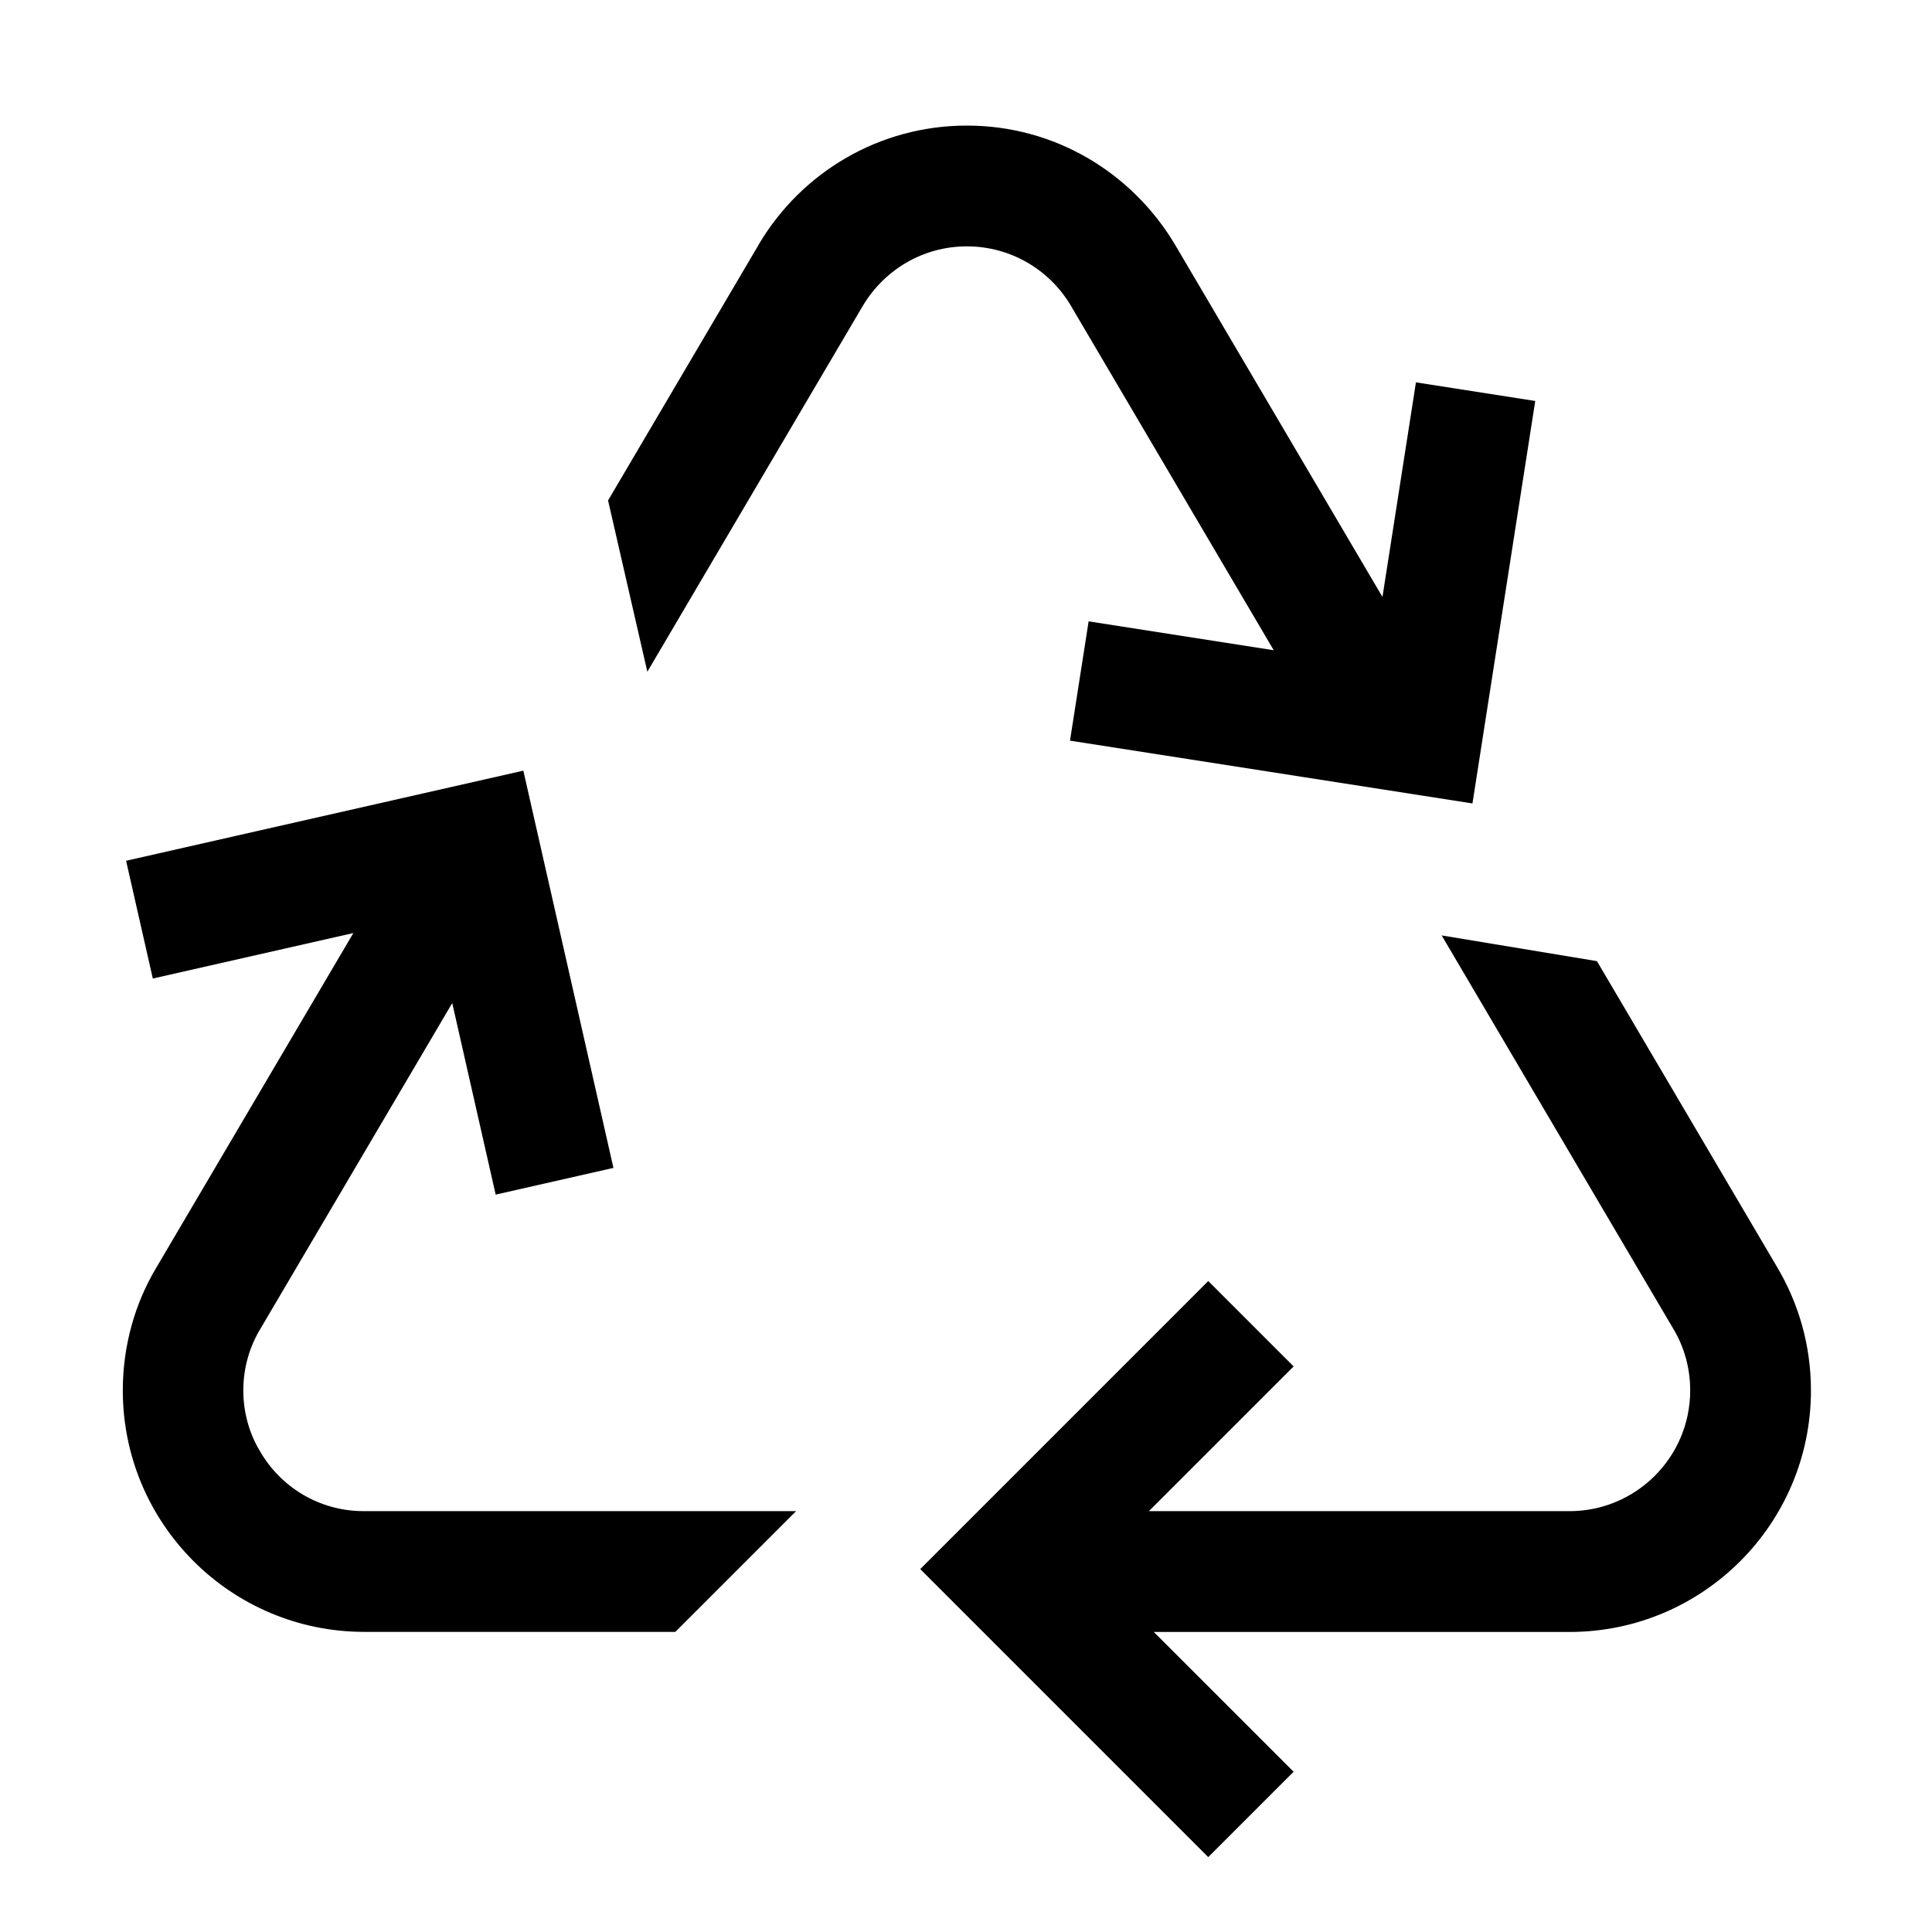 <!-- Generated by IcoMoon.io -->
<svg version="1.1" xmlns="http://www.w3.org/2000/svg" width="64" height="64" viewBox="0 0 64 64">
<title>recycle</title>
<path d="M8.594 48.043c-0.336-0.569-0.534-1.254-0.534-1.985 0-0.749 0.208-1.45 0.57-2.047l-0.010 0.018 6.361-10.801 1.439 6.345 3.901-0.885-2.985-13.159-13.159 2.985 0.885 3.901 6.644-1.507-6.532 11.091c-0.695 1.162-1.106 2.563-1.106 4.059 0 4.418 3.582 8 8 8 0 0 0 0 0 0h10.304l4-4h-14.304c-0.007 0-0.016 0-0.025 0-1.472 0-2.756-0.803-3.437-1.996l-0.010-0.019z"></path>
<path d="M35.476 10.131l6.718 11.409-6.132-0.957-0.617 3.952 13.332 2.080 2.080-13.332-3.952-0.617-1.109 7.109-6.874-11.674c-1.417-2.375-3.972-3.941-6.894-3.941s-5.477 1.566-6.873 3.904l-0.020 0.037-4.992 8.477 1.301 5.674 7.138-12.121c0.708-1.187 1.986-1.97 3.447-1.97s2.739 0.783 3.437 1.952l0.010 0.018z"></path>
<path d="M58.884 41.999l-5.983-10.16-5.144-0.852 7.68 13.042c0.348 0.581 0.553 1.281 0.553 2.030 0 2.209-1.791 4-4 4-0 0-0 0-0 0h-13.932l4.795-4.795-2.828-2.828-9.541 9.542 9.541 9.542 2.828-2.828-4.632-4.631h13.769c0 0 0 0 0 0 4.418 0 8-3.582 8-8 0-1.497-0.411-2.898-1.127-4.096l0.020 0.037z"></path>
</svg>
